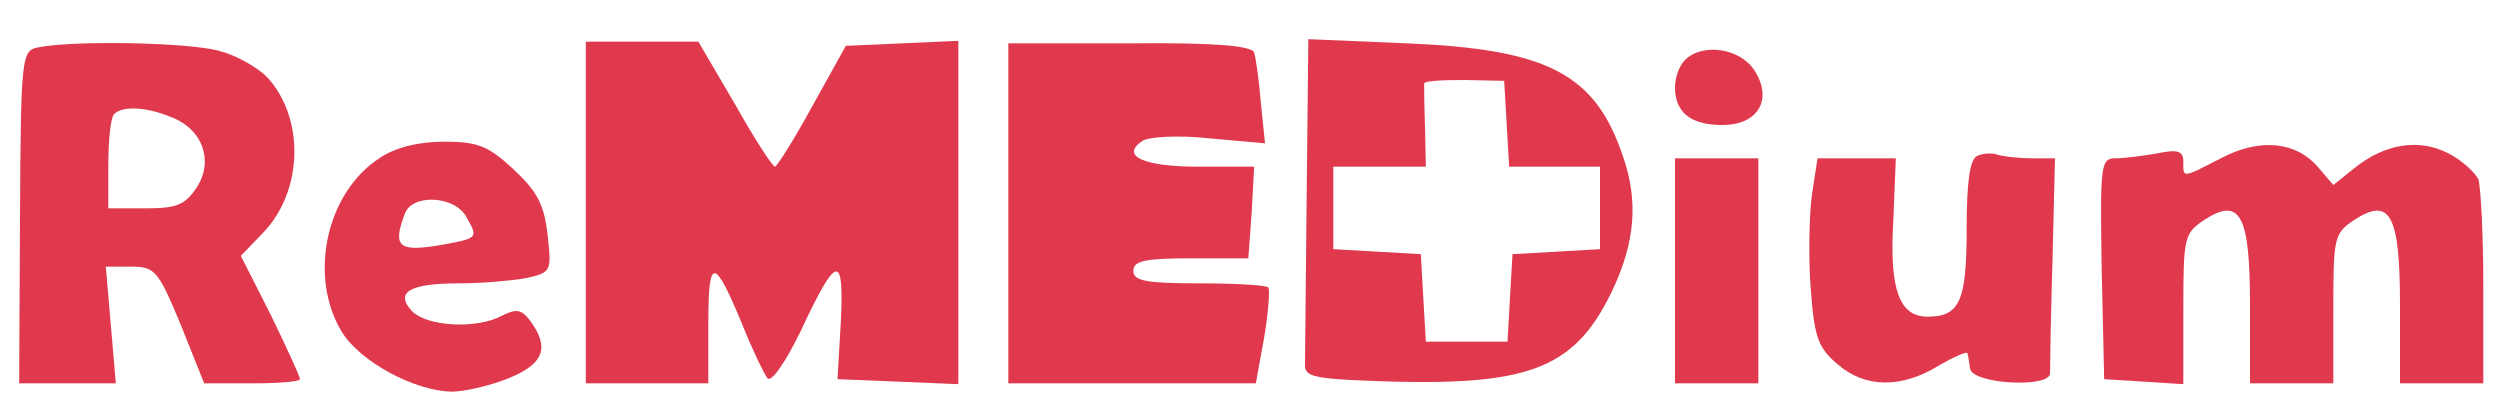 <?xml version="1.0" standalone="no"?>
<!DOCTYPE svg PUBLIC "-//W3C//DTD SVG 20010904//EN"
 "http://www.w3.org/TR/2001/REC-SVG-20010904/DTD/svg10.dtd">
<svg version="1.0" xmlns="http://www.w3.org/2000/svg"
 width="300pt" height="49pt" viewBox="0 0 300 49"
 preserveAspectRatio="xMidYMid meet">

<g transform="translate(0,49) scale(0.1,-0.1)"
fill="#e0394d" stroke="none">
<path d="M45 433 c-19 -4 -20 -12 -21 -203 l-1 -200 58 0 58 0 -6 70 -6 70 31
0 c28 0 32 -5 59 -70 l28 -70 58 0 c31 0 57 2 57 5 0 3 -16 38 -35 77 l-36 71
27 28 c48 50 50 138 4 187 -11 11 -37 26 -57 31 -36 10 -175 13 -218 4z m159
-83 c39 -14 53 -53 32 -85 -14 -21 -24 -25 -61 -25 l-45 0 0 53 c0 30 3 57 7
60 9 10 38 9 67 -3z"/>
<path d="M703 235 l0 -205 74 0 73 0 0 72 c0 81 7 80 41 -2 12 -30 26 -59 30
-64 5 -5 22 20 40 57 43 92 52 94 48 11 l-4 -69 73 -3 72 -3 0 206 0 206 -67
-3 -68 -3 -40 -72 c-22 -40 -42 -72 -45 -73 -3 0 -25 34 -48 75 l-44 75 -67 0
-68 0 0 -205z"/>
<path d="M1210 234 l0 -204 148 0 149 0 10 55 c5 30 7 57 5 60 -3 3 -41 5 -84
5 -63 0 -78 3 -78 15 0 12 14 15 69 15 l69 0 4 55 3 55 -67 0 c-66 0 -94 13
-67 31 8 5 44 7 80 3 l67 -6 -5 49 c-2 26 -6 53 -8 60 -3 8 -46 12 -149 11
l-146 0 0 -204z"/>
<path d="M1568 256 c-1 -102 -2 -194 -2 -203 -1 -16 11 -18 107 -21 166 -4
219 18 263 112 26 56 30 105 12 157 -33 100 -90 130 -260 137 l-118 5 -2 -187z
m240 85 l3 -51 55 0 54 0 0 -49 0 -50 -52 -3 -53 -3 -3 -52 -3 -53 -49 0 -49
0 -3 52 -3 53 -52 3 -53 3 0 50 0 49 56 0 55 0 -1 48 c-1 26 -1 49 -1 52 1 3
22 4 48 4 l48 -1 3 -52z"/>
<path d="M2022 418 c-7 -7 -12 -21 -12 -33 0 -30 19 -45 57 -45 43 0 61 31 38
66 -17 26 -62 33 -83 12z"/>
<path d="M455 300 c-64 -42 -85 -142 -45 -208 22 -36 87 -71 132 -72 15 0 46
7 68 16 42 17 50 36 27 68 -11 15 -17 16 -35 7 -30 -16 -88 -13 -107 5 -22 23
-4 34 56 34 26 0 61 3 79 6 32 7 32 8 27 53 -4 36 -13 52 -41 78 -30 28 -43
33 -83 33 -31 0 -59 -7 -78 -20z m105 -71 c14 -25 15 -25 -37 -34 -45 -7 -52
0 -37 39 9 24 61 21 74 -5z"/>
<path d="M2665 300 c-47 -24 -45 -24 -45 -4 0 13 -7 15 -31 10 -17 -3 -40 -6
-51 -6 -17 0 -18 -8 -16 -132 l3 -133 48 -3 47 -3 0 90 c0 86 1 91 25 107 43
28 55 7 55 -102 l0 -94 50 0 50 0 0 90 c0 85 1 90 25 106 43 28 55 7 55 -102
l0 -94 50 0 50 0 0 114 c0 63 -3 122 -6 131 -4 8 -20 23 -36 31 -35 18 -76 12
-113 -18 l-25 -20 -18 21 c-26 31 -70 36 -117 11z"/>
<path d="M2373 303 c-9 -3 -13 -30 -13 -87 0 -87 -8 -106 -47 -106 -34 0 -46
33 -41 116 l3 74 -47 0 -47 0 -7 -46 c-3 -25 -4 -76 -1 -112 4 -56 9 -70 32
-89 33 -29 77 -29 121 -2 19 11 35 18 35 15 1 -3 2 -12 3 -18 2 -19 96 -24 96
-6 0 8 1 69 3 136 l3 122 -27 0 c-15 0 -33 2 -41 4 -7 3 -19 2 -25 -1z"/>
<path d="M2010 165 l0 -135 50 0 50 0 0 135 0 135 -50 0 -50 0 0 -135z"/>
</g>
</svg>
